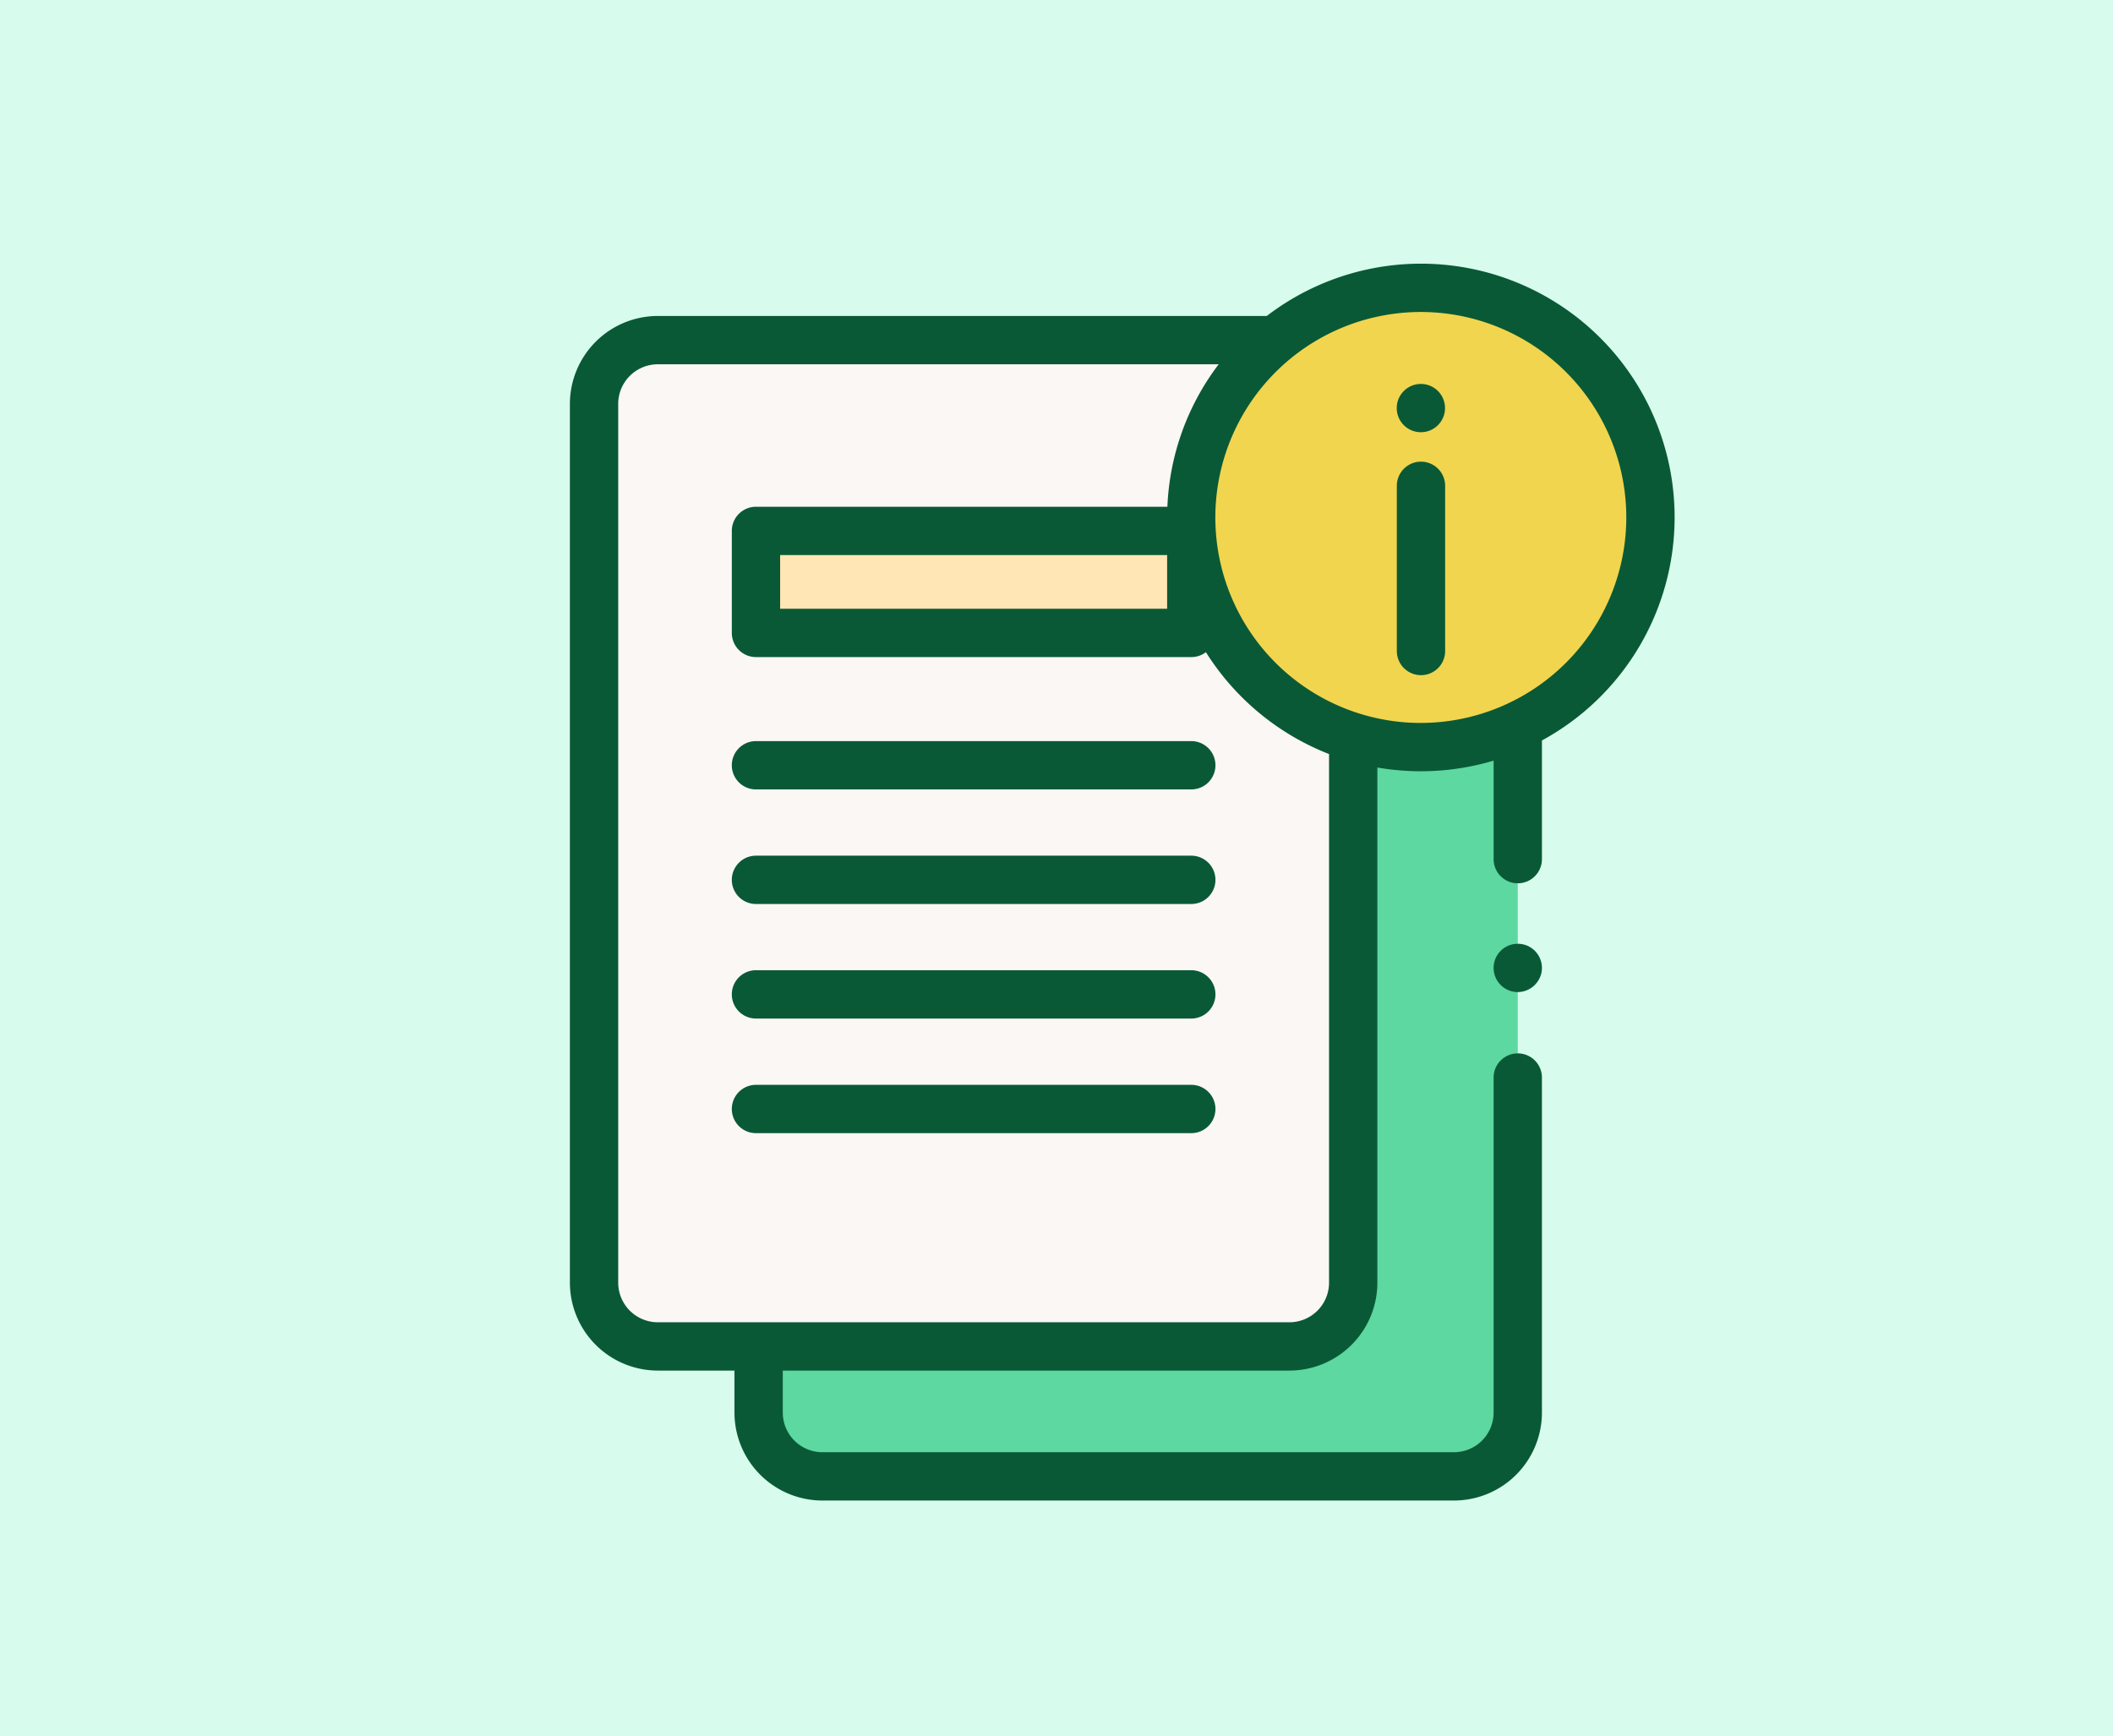 <svg xmlns="http://www.w3.org/2000/svg" width="241" height="198" viewBox="0 0 241 198">
  <g id="Grupo_99307" data-name="Grupo 99307" transform="translate(-3642 7998)">
    <g id="Grupo_99287" data-name="Grupo 99287" transform="translate(2637.5 -11310)">
      <g id="Grupo_98029" data-name="Grupo 98029" transform="translate(726.581 2778)">
        <rect id="Rectángulo_32944" data-name="Rectángulo 32944" width="241" height="198" transform="translate(277.919 534)" fill="#d7fced"/>
      </g>
    </g>
    <g id="file" transform="translate(3679.648 -7967.925)">
      <g id="Grupo_99268" data-name="Grupo 99268" transform="translate(30.107 2.755)">
        <g id="Grupo_99264" data-name="Grupo 99264" transform="translate(18.77 49.942)">
          <path id="Trazado_145022" data-name="Trazado 145022" d="M181.009,193.7a26.174,26.174,0,0,1-7.718-1.156v62.242a7.272,7.272,0,0,1-7.272,7.272H105.476v7.55a7.272,7.272,0,0,0,7.272,7.272h72.041a7.272,7.272,0,0,0,7.272-7.272V191.256A26.082,26.082,0,0,1,181.009,193.7Z" transform="translate(-105.476 -191.256)" fill="#5cd8a0"/>
        </g>
        <g id="Grupo_99265" data-name="Grupo 99265" transform="translate(0 5.964)">
          <path id="Trazado_145023" data-name="Trazado 145023" d="M114.468,31.646H44.624a7.272,7.272,0,0,0-7.272,7.272V139.149a7.272,7.272,0,0,0,7.272,7.272h72.041a7.272,7.272,0,0,0,7.272-7.272V77.459" transform="translate(-37.352 -31.646)" fill="#faf7f5"/>
        </g>
        <g id="Grupo_99266" data-name="Grupo 99266" transform="translate(68.118)">
          <ellipse id="Elipse_4668" data-name="Elipse 4668" cx="26.186" cy="26.191" rx="26.186" ry="26.191" fill="#f1d54e"/>
        </g>
        <g id="Grupo_99267" data-name="Grupo 99267" transform="translate(18.468 27.724)">
          <path id="Trazado_145024" data-name="Trazado 145024" d="M104.377,110.62h49.65v11.637h-49.65Z" transform="translate(-104.377 -110.62)" fill="#ffe6b4"/>
        </g>
      </g>
      <g id="Grupo_99286" data-name="Grupo 99286" transform="translate(27.352)">
        <g id="Grupo_99270" data-name="Grupo 99270" transform="translate(94.316 22.582)">
          <g id="Grupo_99269" data-name="Grupo 99269">
            <path id="Trazado_145025" data-name="Trazado 145025" d="M372.41,106.307a2.756,2.756,0,0,1-2.755-2.755V84.711a2.755,2.755,0,0,1,5.511,0v18.841A2.755,2.755,0,0,1,372.41,106.307Z" transform="translate(-369.655 -81.956)" fill="#0a5936"/>
          </g>
        </g>
        <g id="Grupo_99272" data-name="Grupo 99272" transform="translate(94.304 13.715)">
          <g id="Grupo_99271" data-name="Grupo 99271">
            <circle id="Elipse_4669" data-name="Elipse 4669" cx="2.755" cy="2.755" r="2.755" fill="#0a5936"/>
          </g>
        </g>
        <g id="Grupo_99275" data-name="Grupo 99275">
          <path id="Trazado_145026" data-name="Trazado 145026" d="M153.352,28.947A28.926,28.926,0,0,0,106.834,5.964H37.379A10.039,10.039,0,0,0,27.352,15.992V116.223a10.039,10.039,0,0,0,10.027,10.028h8.743v4.794A10.039,10.039,0,0,0,56.15,141.073h72.041a10.039,10.039,0,0,0,10.027-10.028V92.828a2.755,2.755,0,1,0-5.511,0v38.217a4.522,4.522,0,0,1-4.517,4.517H56.15a4.522,4.522,0,0,1-4.517-4.517v-4.794h57.788a10.039,10.039,0,0,0,10.028-10.028V57.467a29.046,29.046,0,0,0,13.259-.786V67.917a2.755,2.755,0,0,0,5.511,0V54.381a28.973,28.973,0,0,0,15.133-25.435Zm-39.414,87.277a4.522,4.522,0,0,1-4.517,4.517H37.379a4.522,4.522,0,0,1-4.517-4.517V15.992a4.522,4.522,0,0,1,4.517-4.517H101.35A28.8,28.8,0,0,0,95.5,27.724H48.575a2.756,2.756,0,0,0-2.755,2.755V42.116a2.756,2.756,0,0,0,2.755,2.755h49.65a2.743,2.743,0,0,0,1.667-.561,29.111,29.111,0,0,0,14.046,11.622ZM95.47,33.235v6.126H51.33V33.235Zm28.941,19.148a23.436,23.436,0,1,1,23.43-23.436A23.46,23.46,0,0,1,124.411,52.382Z" transform="translate(-27.352)" fill="#0a5936"/>
          <g id="Grupo_99274" data-name="Grupo 99274" transform="translate(105.361 77.574)">
            <g id="Grupo_99273" data-name="Grupo 99273">
              <path id="Trazado_145027" data-name="Trazado 145027" d="M412.491,287.046a2.755,2.755,0,1,1,2.684-2.13A2.782,2.782,0,0,1,412.491,287.046Z" transform="translate(-409.742 -281.541)" fill="#0a5936"/>
            </g>
          </g>
        </g>
        <g id="Grupo_99285" data-name="Grupo 99285" transform="translate(18.468 54.454)">
          <g id="Grupo_99284" data-name="Grupo 99284">
            <g id="Grupo_99277" data-name="Grupo 99277">
              <g id="Grupo_99276" data-name="Grupo 99276">
                <path id="Trazado_145028" data-name="Trazado 145028" d="M146.783,203.144H97.132a2.755,2.755,0,1,1,0-5.511h49.65a2.755,2.755,0,0,1,0,5.511Z" transform="translate(-94.377 -197.633)" fill="#0a5936"/>
              </g>
            </g>
            <g id="Grupo_99279" data-name="Grupo 99279" transform="translate(0 13.069)">
              <g id="Grupo_99278" data-name="Grupo 99278">
                <path id="Trazado_145029" data-name="Trazado 145029" d="M146.783,250.574H97.132a2.755,2.755,0,0,1,0-5.511h49.65a2.755,2.755,0,0,1,0,5.511Z" transform="translate(-94.377 -245.063)" fill="#0a5936"/>
              </g>
            </g>
            <g id="Grupo_99281" data-name="Grupo 99281" transform="translate(0 26.137)">
              <g id="Grupo_99280" data-name="Grupo 99280">
                <path id="Trazado_145030" data-name="Trazado 145030" d="M146.783,298H97.132a2.755,2.755,0,1,1,0-5.511h49.65a2.755,2.755,0,1,1,0,5.511Z" transform="translate(-94.377 -292.493)" fill="#0a5936"/>
              </g>
            </g>
            <g id="Grupo_99283" data-name="Grupo 99283" transform="translate(0 39.206)">
              <g id="Grupo_99282" data-name="Grupo 99282">
                <path id="Trazado_145031" data-name="Trazado 145031" d="M146.783,345.434H97.132a2.755,2.755,0,0,1,0-5.511h49.65a2.755,2.755,0,0,1,0,5.511Z" transform="translate(-94.377 -339.923)" fill="#0a5936"/>
              </g>
            </g>
          </g>
        </g>
      </g>
    </g>
  </g>
</svg>
